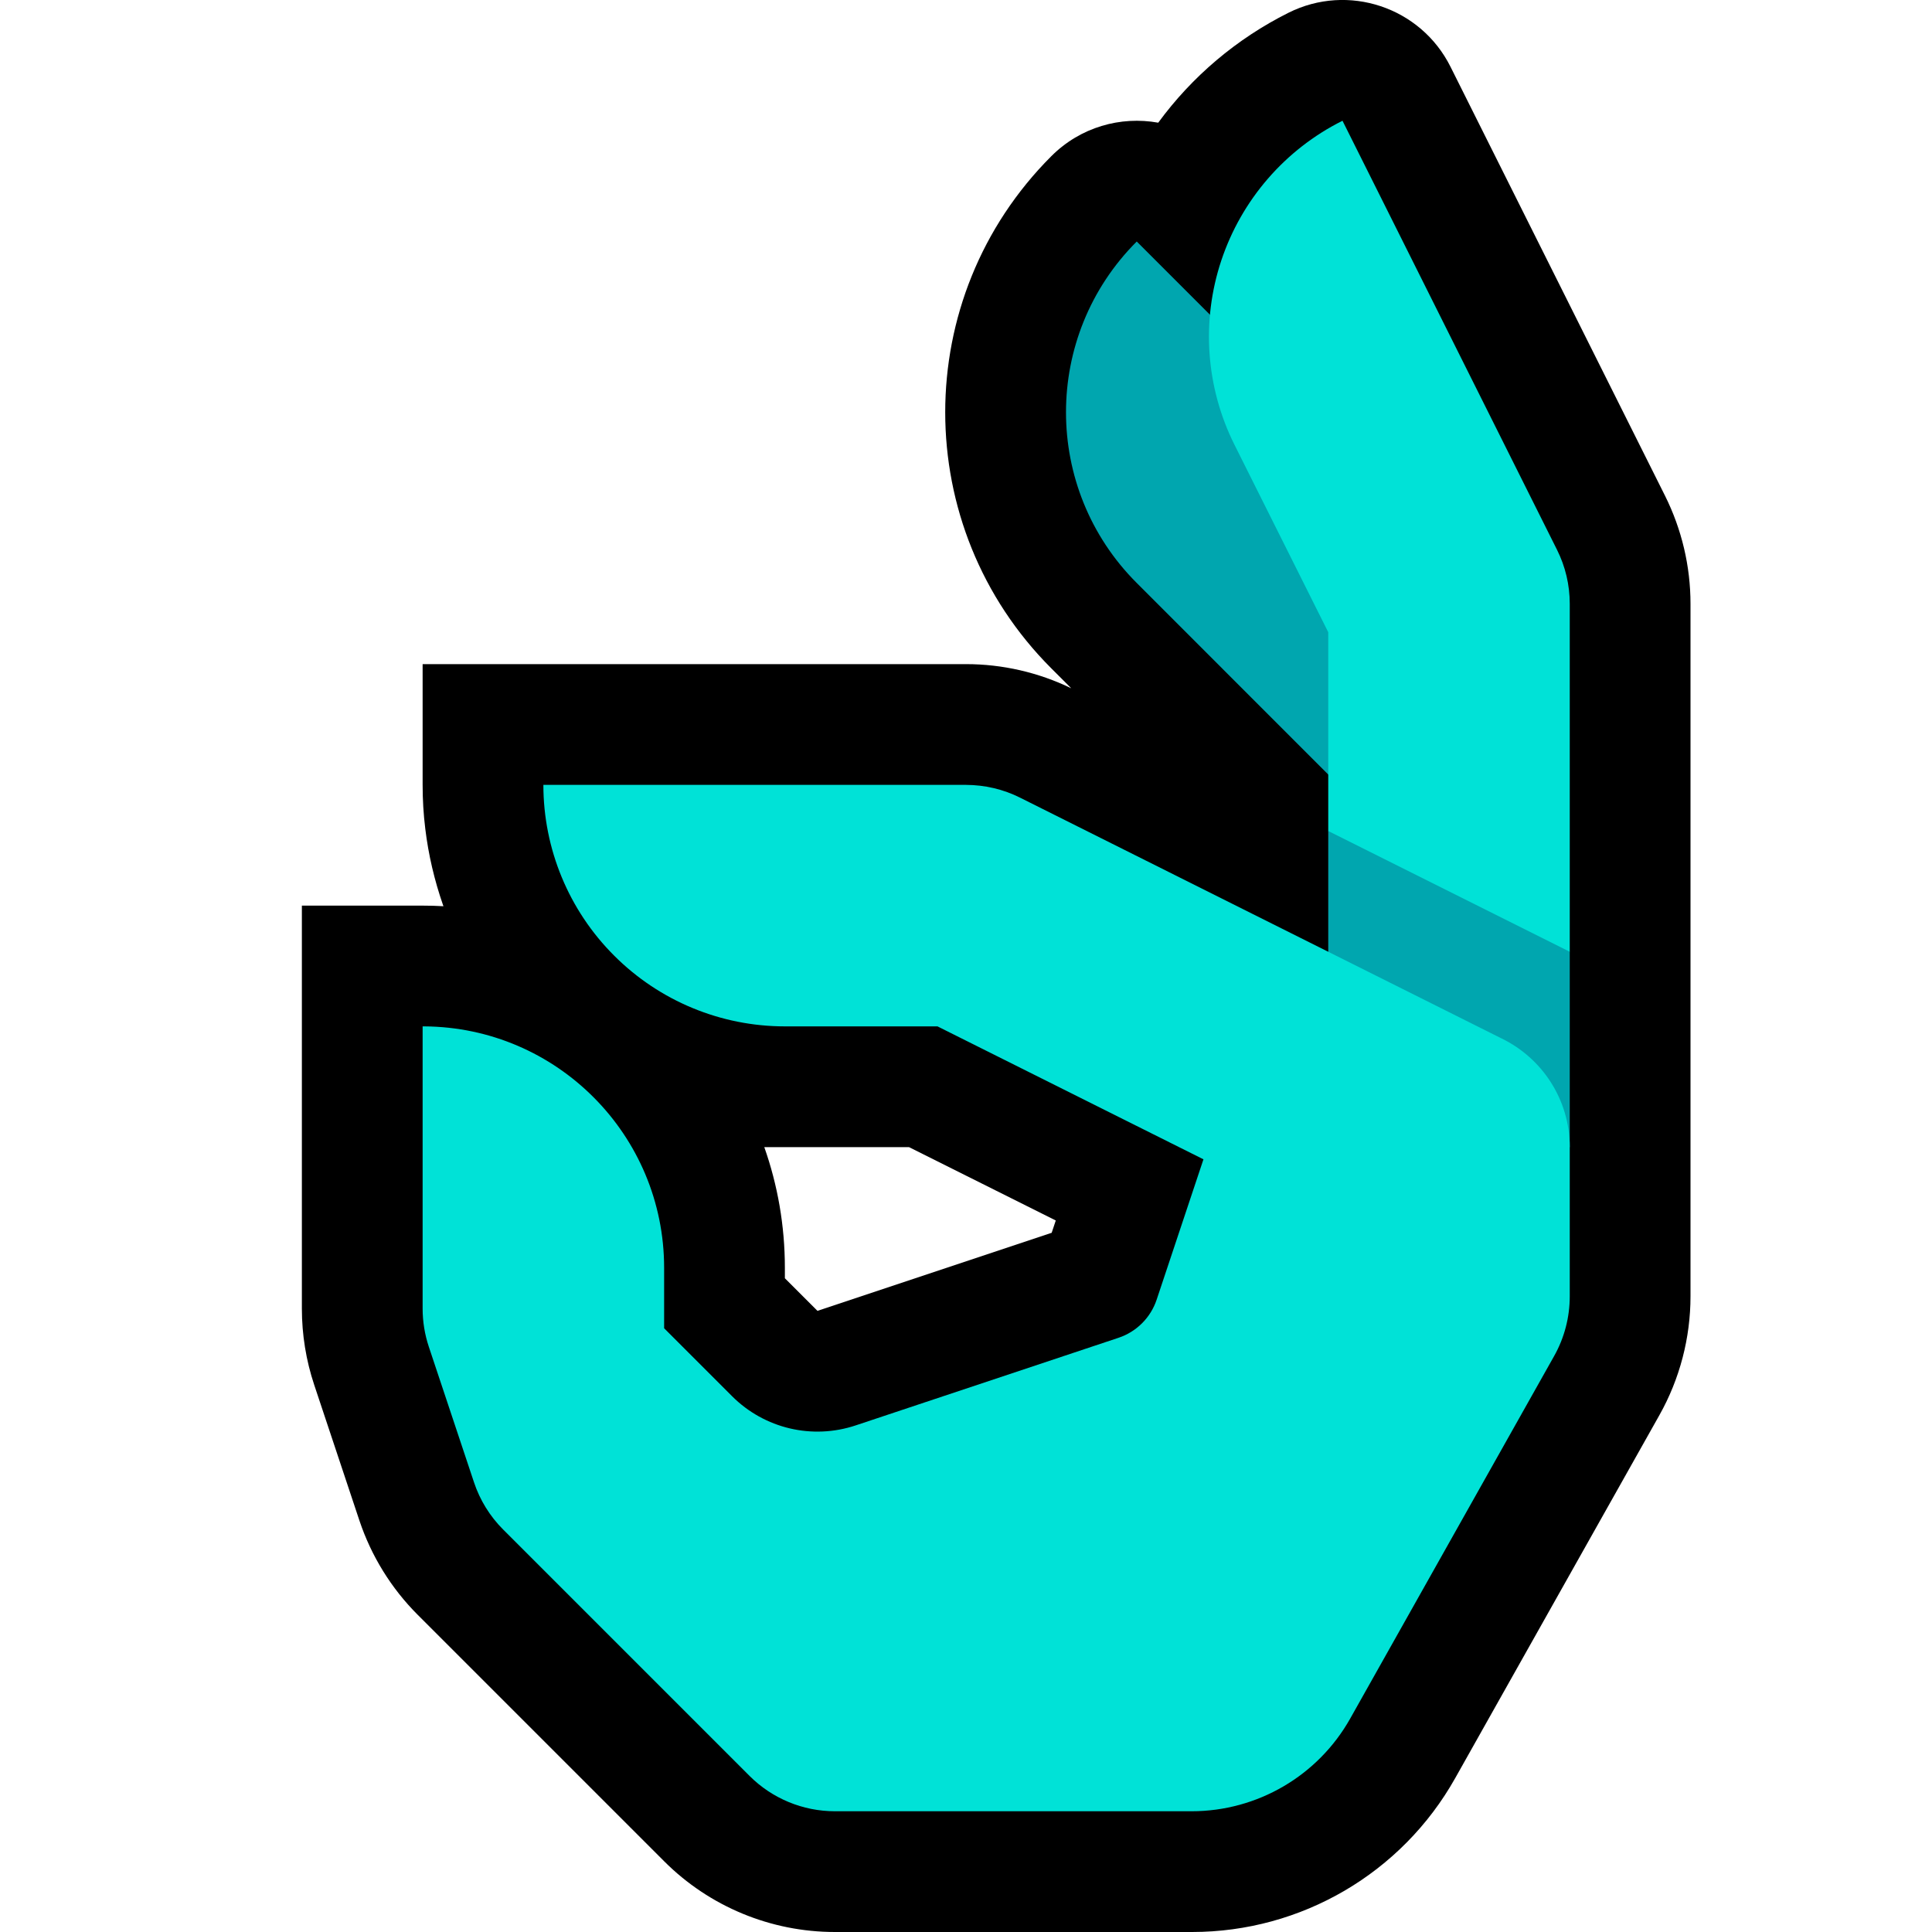 <svg clip-rule="evenodd" fill-rule="evenodd" stroke-linejoin="round" stroke-miterlimit="2" viewBox="0 0 32 32" xmlns="http://www.w3.org/2000/svg" xmlns:xlink="http://www.w3.org/1999/xlink"><clipPath id="a"><path clip-rule="evenodd" d="m0 0h32v32h-32z"/></clipPath><path d="m0 0h32v32h-32z" fill="none"/><g clip-path="url(#a)"><path d="m16 11c.604 0 1.2.137 1.743.4l-.33-.33c-2.343-2.343-2.343-6.14 0-8.483.001-.001.001-.001.001-.001.482-.482 1.147-.666 1.77-.554.559-.763 1.295-1.389 2.156-1.82.001-.001.002-.001.002-.001.988-.494 2.189-.093 2.683.895l3.553 7.105c.277.556.422 1.168.422 1.789v11.471c0 .69-.178 1.369-.516 1.97-.644 1.145-2.339 4.158-3.381 6.01-.885 1.575-2.551 2.549-4.358 2.549h-5.917c-1.06 0-2.078-.421-2.828-1.172-1.056-1.055-3.245-3.245-4.08-4.08-.439-.439-.77-.974-.967-1.563-.205-.617-.57-1.712-.748-2.245-.136-.407-.205-.835-.205-1.265v-6.675h2c.116 0 .231.003.345.01l-.006-.016c-.143-.411-.243-.835-.295-1.267-.03-.241-.044-.484-.044-.727 0-.667 0-1.333 0-2zm-3.341 8c.221.626.341 1.299.341 2v.172l.54.54 3.879-1.293.068-.204-2.431-1.215z"/><path d="m22.37 13.199-3.543-3.544c-1.561-1.561-1.561-4.092 0-5.654.001-.001.001-.001.001-.001l5.172 5.172v4.762l1.71 1.066c.097.255.193.509.29.764v3.236h-2.472l-1.528-.764v-4.472z" fill="#00a6af" fill-rule="nonzero"/><g fill="#00e2d7"><path d="m22 13.764v-3.292s-.759-1.518-1.554-3.107c-.474-.949-.552-2.047-.217-3.052.336-1.006 1.057-1.838 2.005-2.312.001-.001.002-.001.002-.001s2.759 5.518 3.553 7.106c.139.277.211.584.211.894v5.764z"/><path d="m13 17c-1.061 0-2.078-.421-2.828-1.172-.751-.75-1.172-1.767-1.172-2.828h7c.155.001.309.018.46.054.15.035.296.088.434.157l7.975 3.988c.669.323 1.131 1.009 1.131 1.801v2.471c0 .347-.089.688-.259.99-.643 1.143-2.335 4.15-3.377 6.003-.534.949-1.538 1.536-2.627 1.536h-5.909c-.53 0-1.039-.211-1.414-.586-1.055-1.055-3.245-3.245-4.08-4.08-.22-.22-.385-.487-.483-.782-.206-.617-.571-1.712-.748-2.244-.068-.204-.103-.418-.103-.633v-4.675h.026c2.197.014 3.974 1.799 3.974 4v1s.588.588 1.126 1.126c.536.536 1.328.723 2.047.483 1.325-.442 3.42-1.14 4.353-1.451.298-.099.533-.334.632-.632l.775-2.324-4.405-2.202z"/></g></g></svg>
